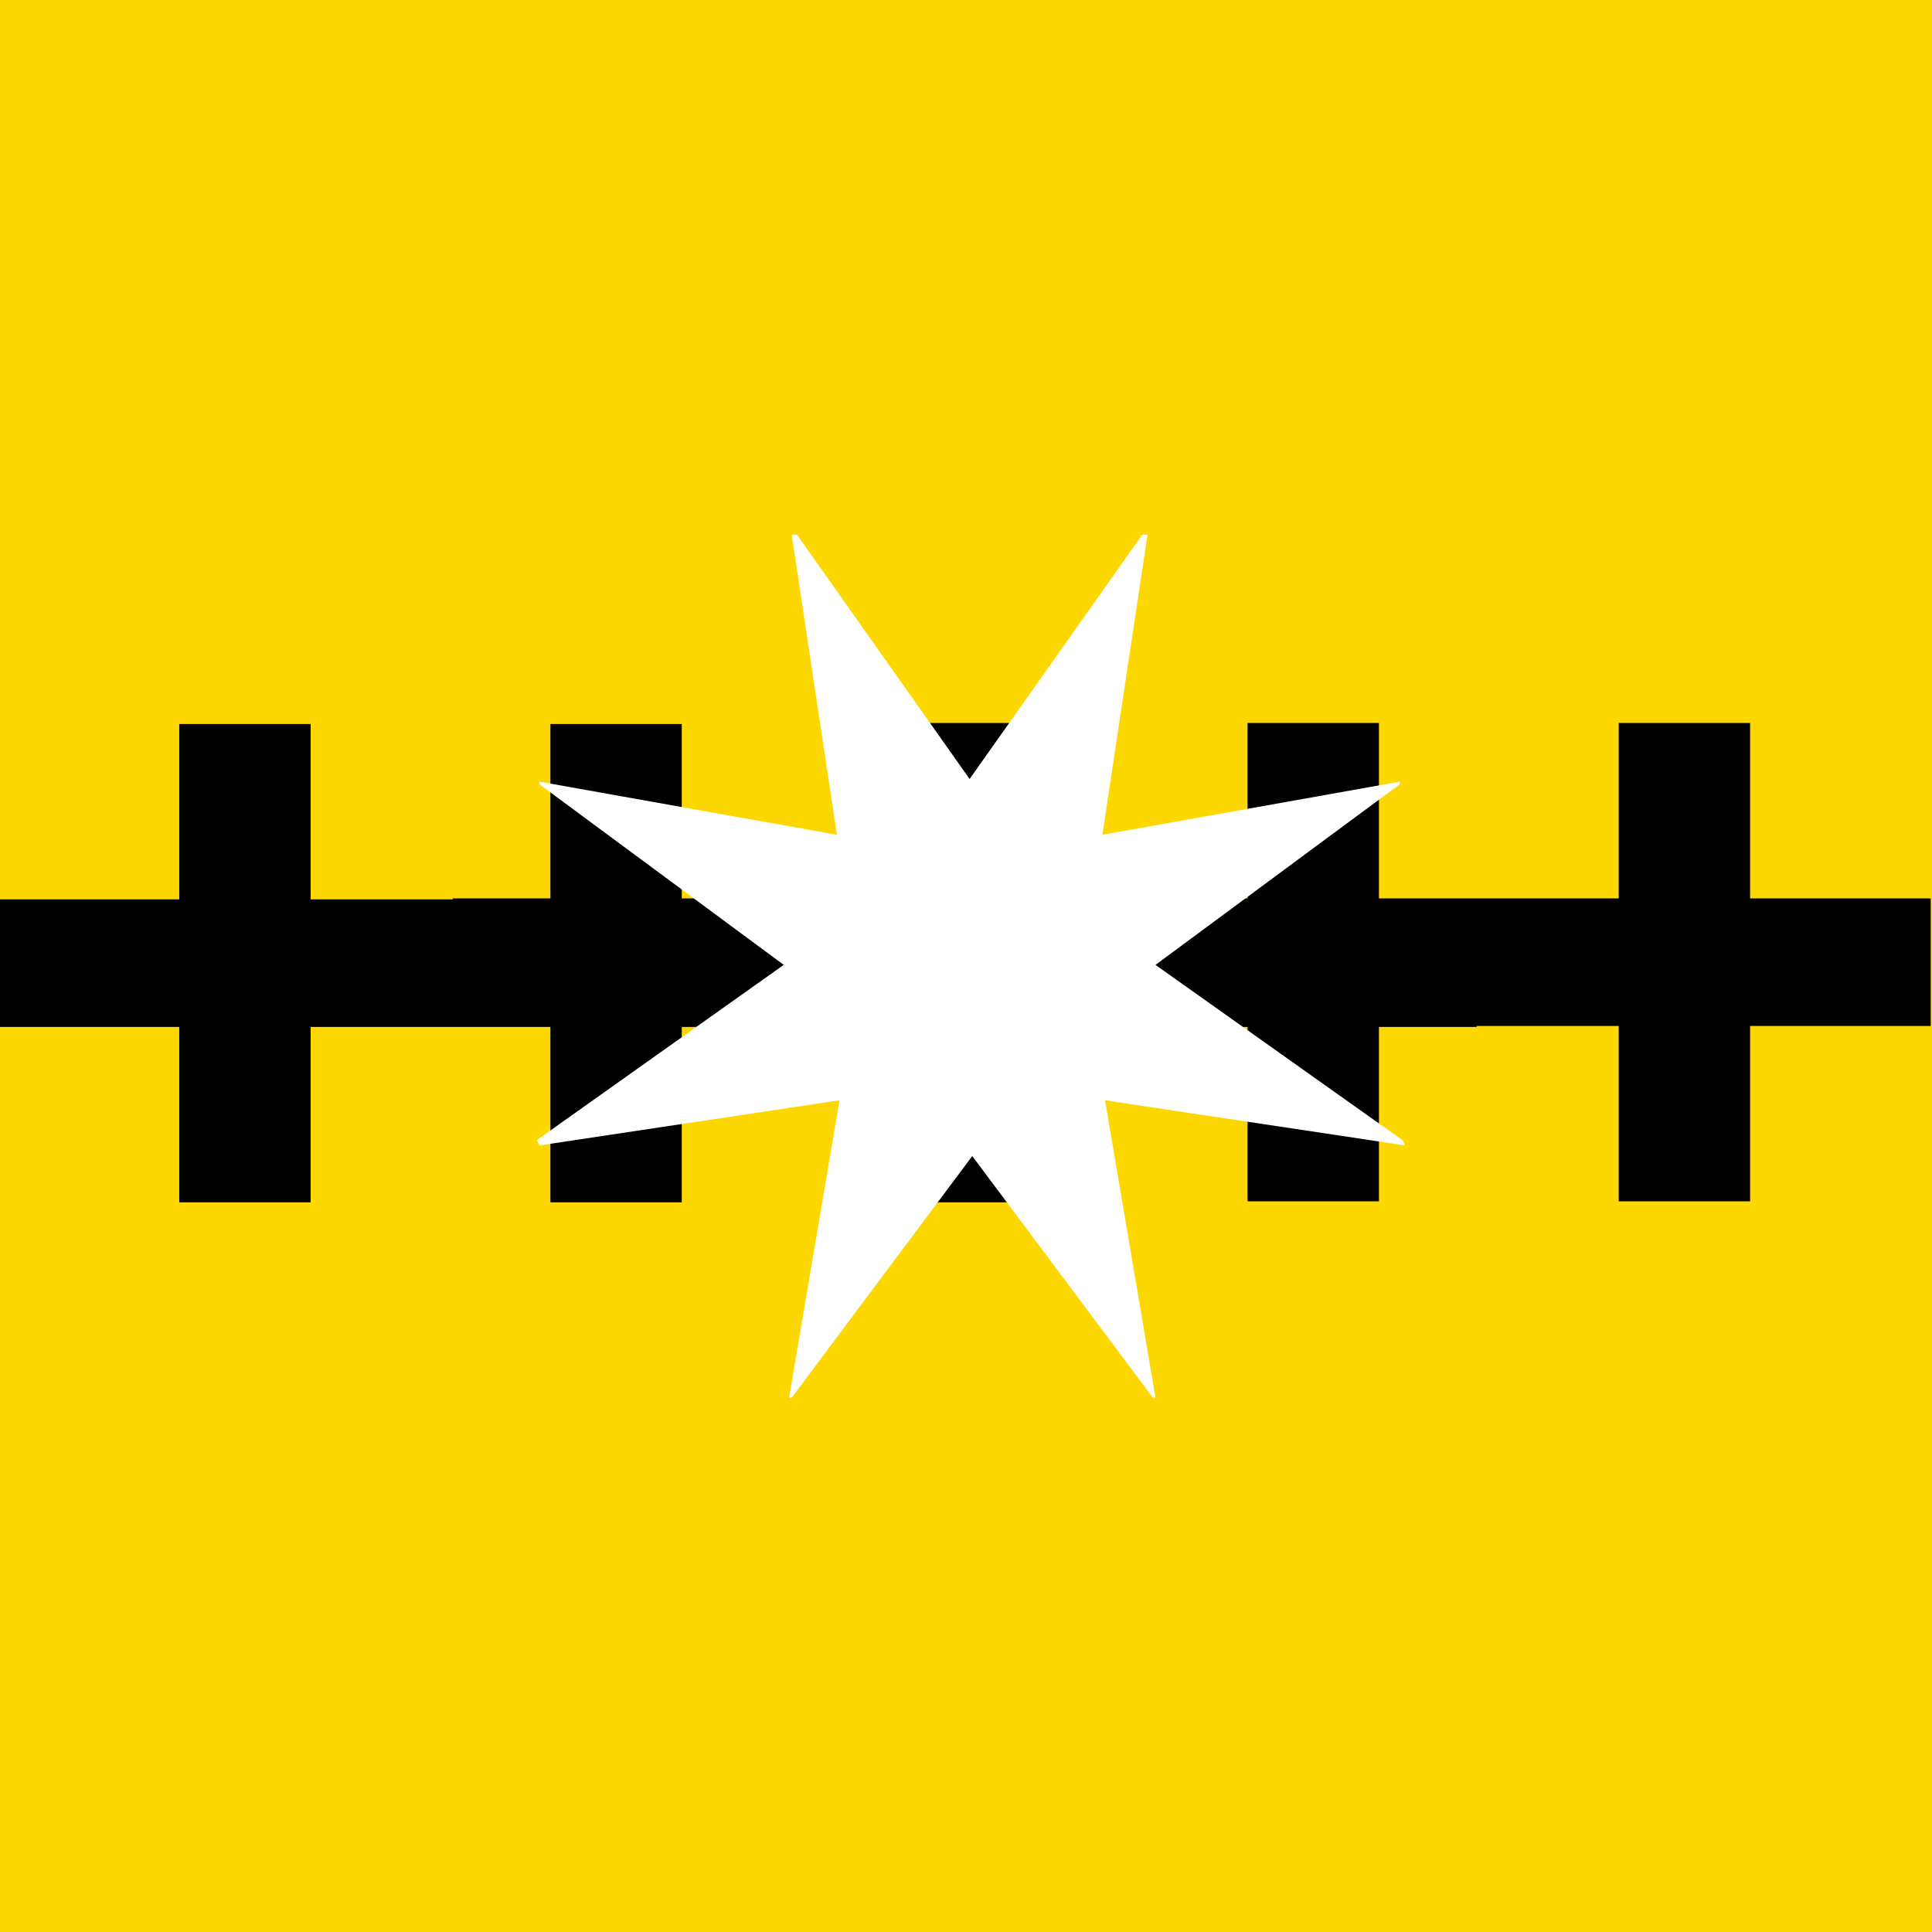 <svg version="1.2" baseProfile="tiny" xmlns="http://www.w3.org/2000/svg" viewBox="0 0 75 75" overflow="visible" xml:space="preserve"><path fill="#FDD700" d="M0 0h75v75H0z"/><path fill="none" stroke="#010101" stroke-width="4" stroke-miterlimit="10" d="M-176.3 162.1v45m-7.5-7.5h15m-15-11.3h15m-15-11.2h15" transform="matrix(0 1.238 -1.275 0 263.999 255.65)"/><path fill="none" stroke="#010101" stroke-width="4" stroke-miterlimit="10" d="M-176.3-132.1v45m-7.5-7.5h15m-15-11.3h15m-15-11.2h15" transform="matrix(0 1.238 1.275 0 186.003 255.611)"/><path fill="#FFF" d="m54.545 44.465-11.648-1.752 1.959 11.545h-.103l-7.01-9.38-7.009 9.38h-.103l1.959-11.545-11.648 1.752-.103-.206 9.586-6.803-9.483-7.01v-.102l11.545 2.061-1.753-11.647h.206l6.7 9.483 6.7-9.483h.207l-1.753 11.647 11.545-2.061v.103l-9.483 7.01 9.586 6.802.103.206z"/></svg>